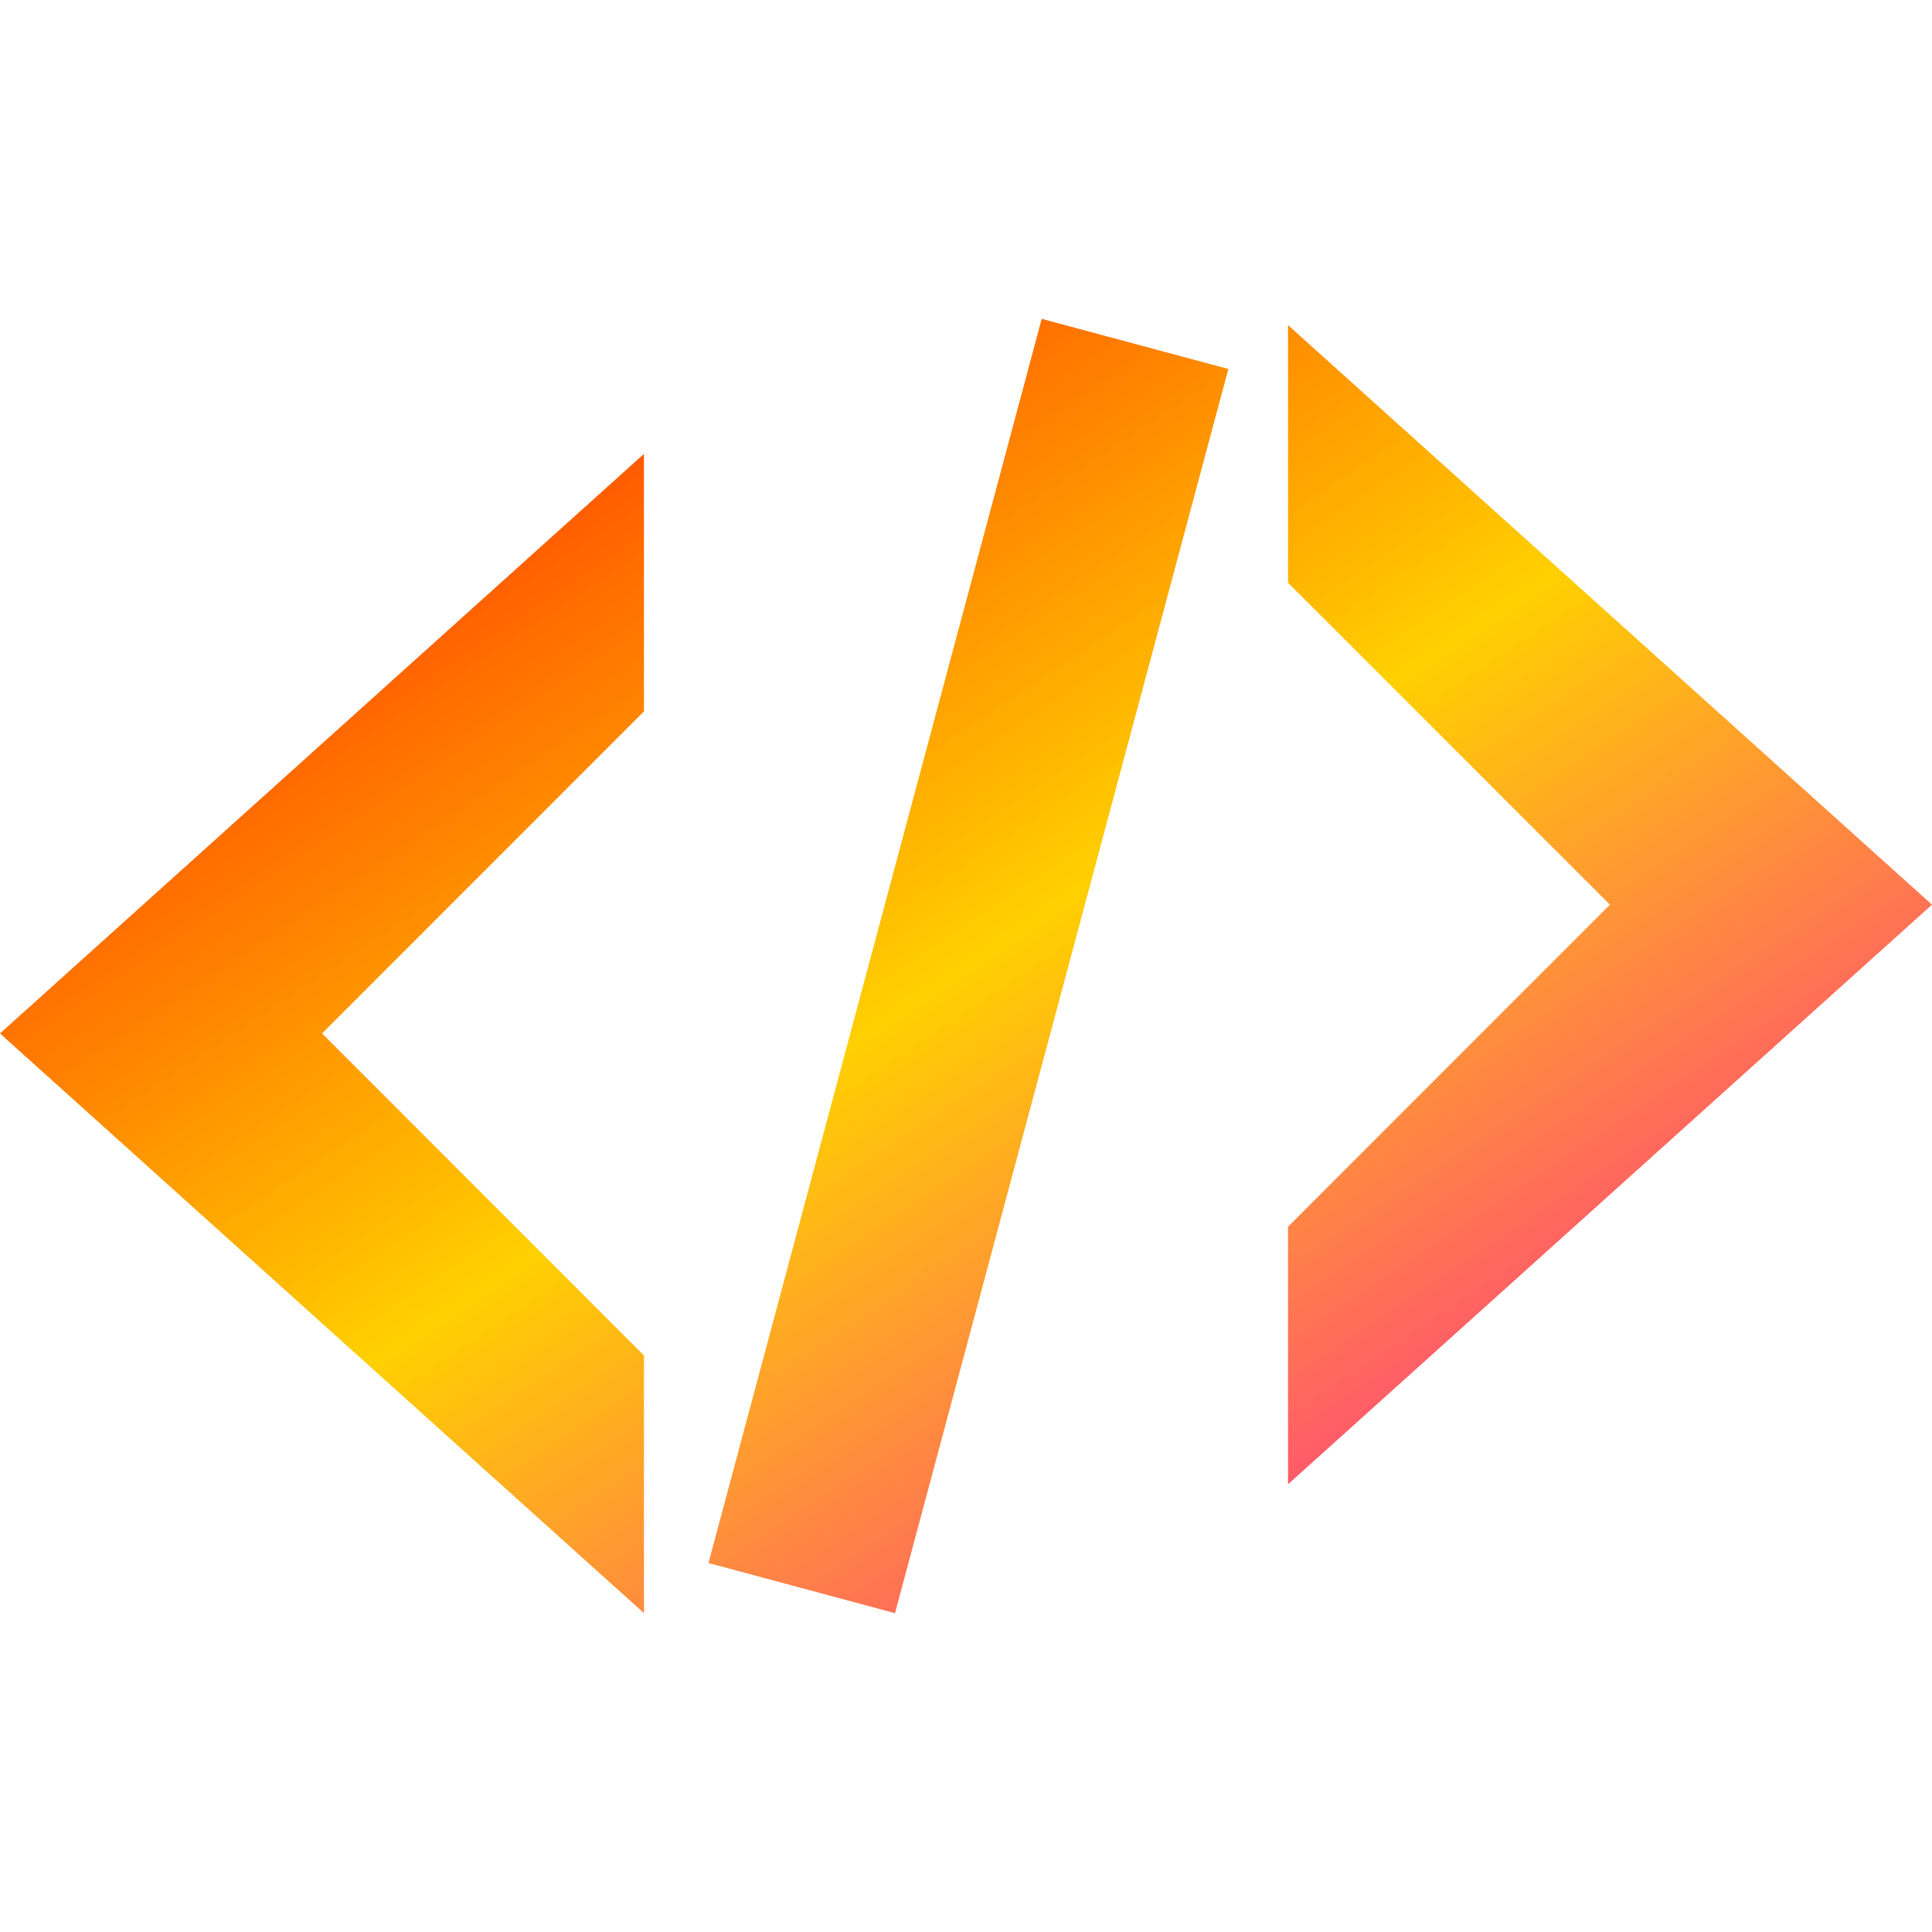 <svg xmlns="http://www.w3.org/2000/svg" xmlns:xlink="http://www.w3.org/1999/xlink" width="64" height="64" viewBox="0 0 64 64" version="1.1"><defs><linearGradient id="linear0" x1="0%" x2="100%" y1="0%" y2="100%"><stop offset="0%" style="stop-color:#ff0000; stop-opacity:1"/><stop offset="50%" style="stop-color:#ffd000; stop-opacity:1"/><stop offset="100%" style="stop-color:#ff00bb; stop-opacity:1"/></linearGradient></defs><g id="surface1"><path style=" stroke:none;fill-rule:nonzero;fill:url(#linear0);" d="M 34.508 10.562 L 23.469 51.777 L 29.648 53.438 L 40.691 12.223 Z M 42.668 10.77 L 42.668 19.305 L 53.332 29.969 L 42.668 40.637 L 42.668 49.168 L 64 29.969 Z M 21.332 15.035 L 0 34.234 L 21.332 53.438 L 21.332 44.902 L 10.668 34.234 L 21.332 23.566 Z M 21.332 15.035 "/></g></svg>
